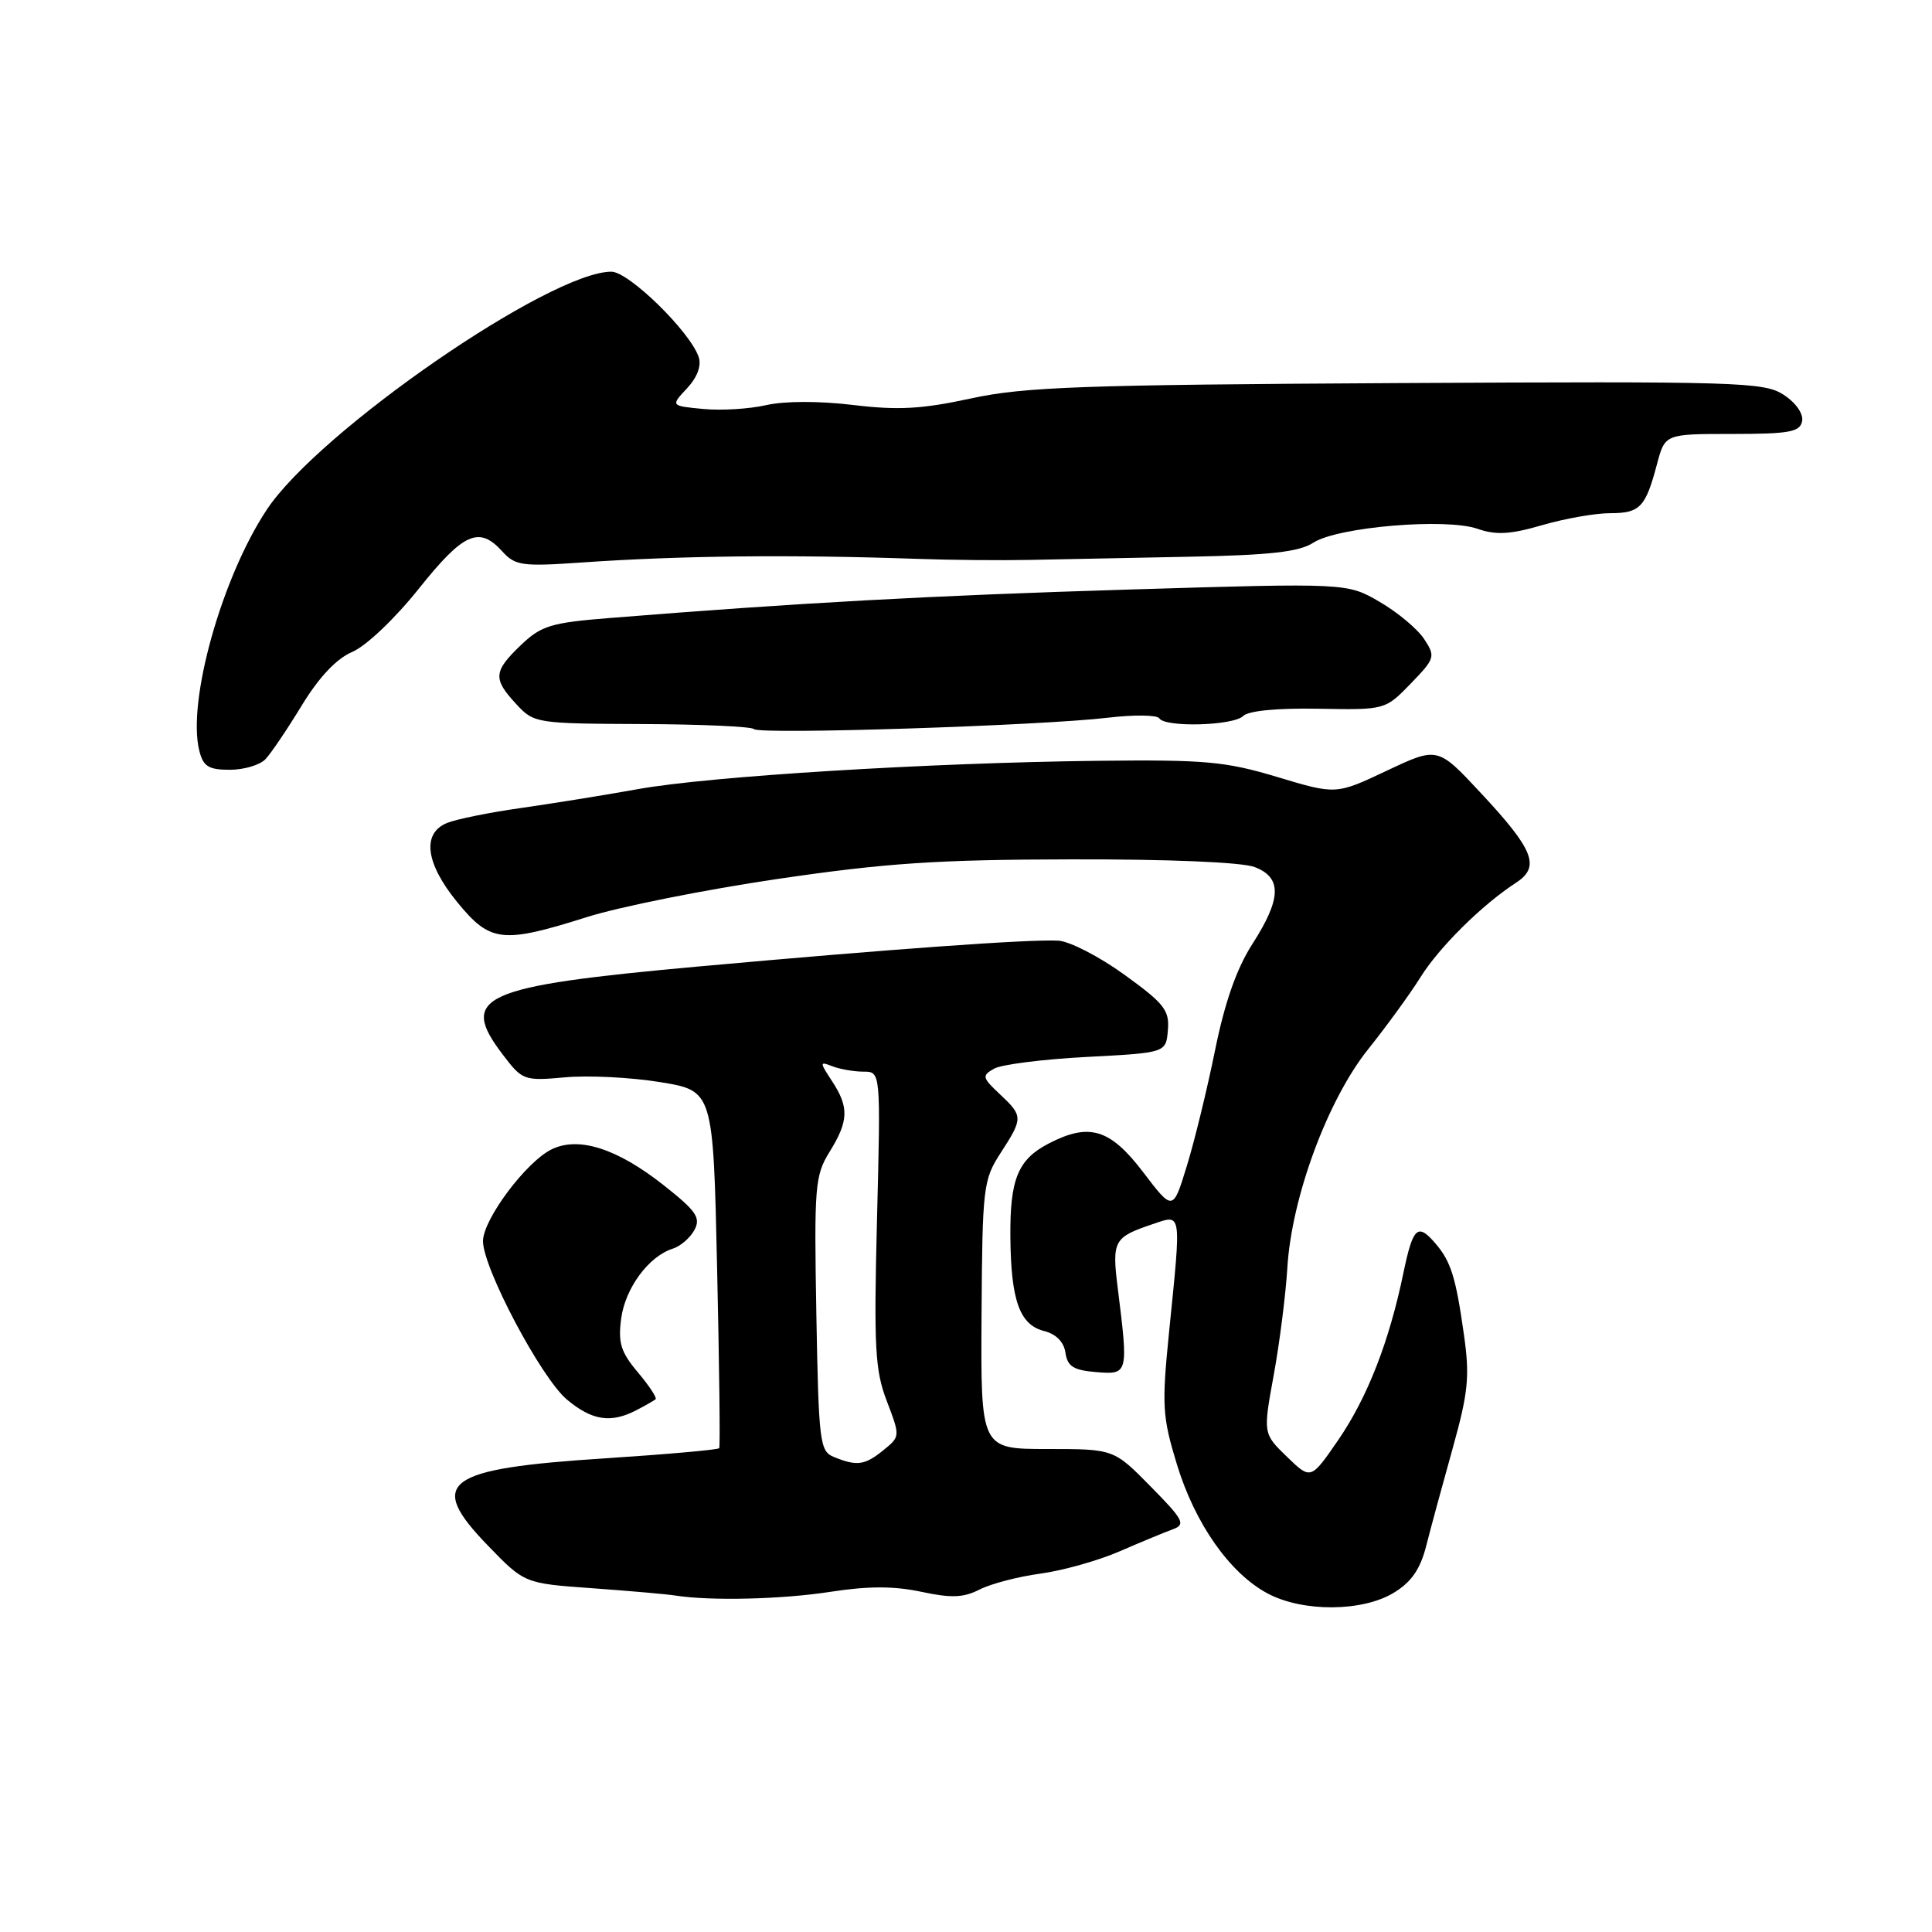 <?xml version="1.0" encoding="UTF-8" standalone="no"?>
<!DOCTYPE svg PUBLIC "-//W3C//DTD SVG 1.1//EN" "http://www.w3.org/Graphics/SVG/1.1/DTD/svg11.dtd" >
<svg xmlns="http://www.w3.org/2000/svg" xmlns:xlink="http://www.w3.org/1999/xlink" version="1.1" viewBox="0 0 256 256">
 <g >
 <path fill="currentColor"
d=" M 184.70 211.04 C 187.03 209.62 188.20 207.92 188.99 204.80 C 189.59 202.43 191.17 196.63 192.49 191.90 C 194.56 184.47 194.77 182.41 193.97 176.79 C 192.90 169.22 192.25 167.14 190.19 164.75 C 187.85 162.02 187.23 162.59 185.97 168.62 C 184.08 177.77 181.20 185.15 177.33 190.80 C 173.69 196.09 173.69 196.09 170.53 193.03 C 167.36 189.96 167.36 189.96 168.77 182.23 C 169.55 177.98 170.36 171.57 170.58 168.00 C 171.14 158.65 175.92 145.72 181.31 139.00 C 183.73 135.97 186.84 131.70 188.22 129.49 C 190.71 125.50 196.38 119.89 200.89 116.96 C 204.13 114.85 203.25 112.61 196.21 105.07 C 190.50 98.94 190.50 98.94 183.76 102.12 C 177.03 105.30 177.03 105.30 169.26 102.96 C 162.37 100.89 159.70 100.65 145.50 100.81 C 123.05 101.07 94.07 102.85 84.55 104.56 C 80.12 105.36 73.12 106.48 69.00 107.07 C 64.88 107.65 60.49 108.54 59.25 109.04 C 55.86 110.42 56.38 114.41 60.62 119.58 C 64.96 124.88 66.55 125.06 77.76 121.52 C 82.09 120.15 93.45 117.88 103.01 116.47 C 117.35 114.36 124.17 113.90 141.95 113.87 C 154.88 113.84 164.60 114.25 166.25 114.89 C 169.89 116.29 169.81 119.07 165.95 125.08 C 163.86 128.33 162.29 132.81 161.00 139.17 C 159.96 144.30 158.28 151.20 157.26 154.50 C 155.42 160.50 155.42 160.50 151.46 155.30 C 147.09 149.57 144.34 148.74 138.98 151.51 C 134.87 153.64 133.81 156.22 133.88 163.97 C 133.96 172.35 135.12 175.56 138.36 176.37 C 139.94 176.77 140.98 177.83 141.18 179.25 C 141.44 181.06 142.24 181.56 145.25 181.81 C 149.50 182.16 149.53 182.07 148.11 170.71 C 147.32 164.39 147.57 163.94 152.75 162.20 C 156.62 160.89 156.54 160.33 154.92 176.38 C 153.93 186.23 154.01 187.68 155.93 193.99 C 158.33 201.89 162.96 208.48 167.98 211.15 C 172.65 213.63 180.54 213.58 184.70 211.04 Z  M 110.07 210.92 C 115.05 210.15 118.46 210.15 122.07 210.92 C 126.05 211.77 127.66 211.71 129.80 210.62 C 131.28 209.86 134.92 208.91 137.88 208.51 C 140.83 208.11 145.56 206.78 148.38 205.55 C 151.19 204.33 154.37 203.01 155.43 202.63 C 157.14 202.00 156.82 201.38 152.46 196.96 C 147.58 192.00 147.58 192.00 138.76 192.00 C 129.95 192.00 129.95 192.00 130.06 174.25 C 130.17 157.28 130.28 156.34 132.59 152.77 C 135.58 148.15 135.58 147.89 132.48 144.98 C 130.14 142.78 130.08 142.53 131.73 141.60 C 132.70 141.05 138.22 140.35 144.00 140.05 C 154.50 139.50 154.50 139.50 154.75 136.50 C 154.98 133.87 154.27 132.97 148.97 129.14 C 145.66 126.75 141.72 124.72 140.22 124.64 C 136.37 124.44 118.13 125.75 92.50 128.07 C 63.65 130.69 60.72 132.02 66.65 139.78 C 69.22 143.16 69.44 143.24 74.90 142.75 C 77.98 142.47 83.65 142.76 87.50 143.39 C 94.50 144.54 94.50 144.54 95.02 168.02 C 95.31 180.93 95.44 191.67 95.30 191.89 C 95.17 192.10 88.41 192.70 80.28 193.23 C 58.81 194.61 56.47 196.36 64.69 204.84 C 69.50 209.81 69.50 209.81 78.50 210.45 C 83.45 210.81 88.40 211.24 89.50 211.42 C 94.20 212.15 103.61 211.92 110.07 210.92 Z  M 84.32 186.86 C 85.52 186.24 86.67 185.58 86.87 185.41 C 87.08 185.23 86.02 183.62 84.52 181.84 C 82.26 179.16 81.88 177.93 82.31 174.70 C 82.86 170.66 85.96 166.46 89.16 165.45 C 90.17 165.13 91.46 164.01 92.02 162.97 C 92.88 161.36 92.26 160.46 87.97 157.07 C 81.80 152.19 76.70 150.55 73.12 152.28 C 69.74 153.91 64.00 161.58 64.00 164.46 C 64.00 168.03 71.70 182.57 75.11 185.44 C 78.43 188.23 80.94 188.62 84.32 186.86 Z  M 35.18 100.59 C 35.91 99.82 38.08 96.61 40.00 93.45 C 42.30 89.69 44.60 87.26 46.70 86.37 C 48.51 85.60 52.34 81.96 55.49 78.01 C 61.42 70.58 63.48 69.66 66.56 73.07 C 68.27 74.95 69.19 75.08 76.97 74.54 C 90.19 73.62 104.71 73.47 121.50 74.05 C 125.90 74.21 132.65 74.27 136.50 74.19 C 140.35 74.11 149.82 73.92 157.54 73.77 C 168.36 73.56 172.15 73.13 174.04 71.90 C 177.26 69.82 191.59 68.61 195.78 70.07 C 198.22 70.92 200.12 70.82 204.36 69.58 C 207.36 68.71 211.40 68.00 213.34 68.00 C 217.31 68.00 218.04 67.23 219.56 61.50 C 220.62 57.50 220.62 57.50 229.54 57.50 C 237.11 57.50 238.51 57.24 238.79 55.81 C 238.98 54.83 237.97 53.37 236.34 52.31 C 233.74 50.62 230.47 50.52 185.22 50.76 C 143.38 50.99 135.77 51.26 128.68 52.79 C 122.15 54.21 119.00 54.38 113.03 53.66 C 108.53 53.12 103.97 53.13 101.53 53.68 C 99.32 54.19 95.56 54.42 93.18 54.19 C 88.86 53.78 88.86 53.78 91.02 51.47 C 92.37 50.04 92.96 48.48 92.59 47.34 C 91.50 44.00 83.33 36.00 81.01 36.00 C 72.87 36.00 42.24 57.14 35.36 67.52 C 29.38 76.52 24.77 92.98 26.41 99.48 C 26.93 101.56 27.64 102.00 30.45 102.00 C 32.32 102.00 34.45 101.37 35.18 100.59 Z  M 146.80 95.10 C 150.27 94.69 153.33 94.73 153.61 95.18 C 154.37 96.41 163.43 96.17 164.73 94.87 C 165.42 94.18 169.26 93.81 174.69 93.91 C 183.54 94.07 183.54 94.07 186.92 90.59 C 190.16 87.24 190.23 87.00 188.71 84.68 C 187.84 83.35 185.19 81.13 182.81 79.75 C 178.50 77.24 178.50 77.24 149.50 78.12 C 123.20 78.92 105.65 79.89 80.77 81.89 C 72.99 82.51 71.71 82.91 69.02 85.48 C 65.37 88.97 65.30 89.95 68.40 93.29 C 70.75 95.84 71.03 95.88 85.06 95.94 C 92.91 95.97 99.59 96.27 99.91 96.61 C 100.62 97.36 137.90 96.16 146.80 95.10 Z  M 110.50 193.06 C 108.62 192.30 108.48 191.15 108.17 174.12 C 107.87 157.19 107.98 155.77 109.92 152.63 C 112.46 148.53 112.52 146.72 110.25 143.26 C 108.58 140.70 108.58 140.62 110.33 141.30 C 111.34 141.68 113.18 142.00 114.43 142.00 C 116.70 142.00 116.70 142.00 116.21 161.49 C 115.78 178.57 115.94 181.57 117.51 185.66 C 119.29 190.33 119.29 190.35 117.04 192.17 C 114.58 194.16 113.55 194.30 110.50 193.06 Z "/>
</g>
</svg>